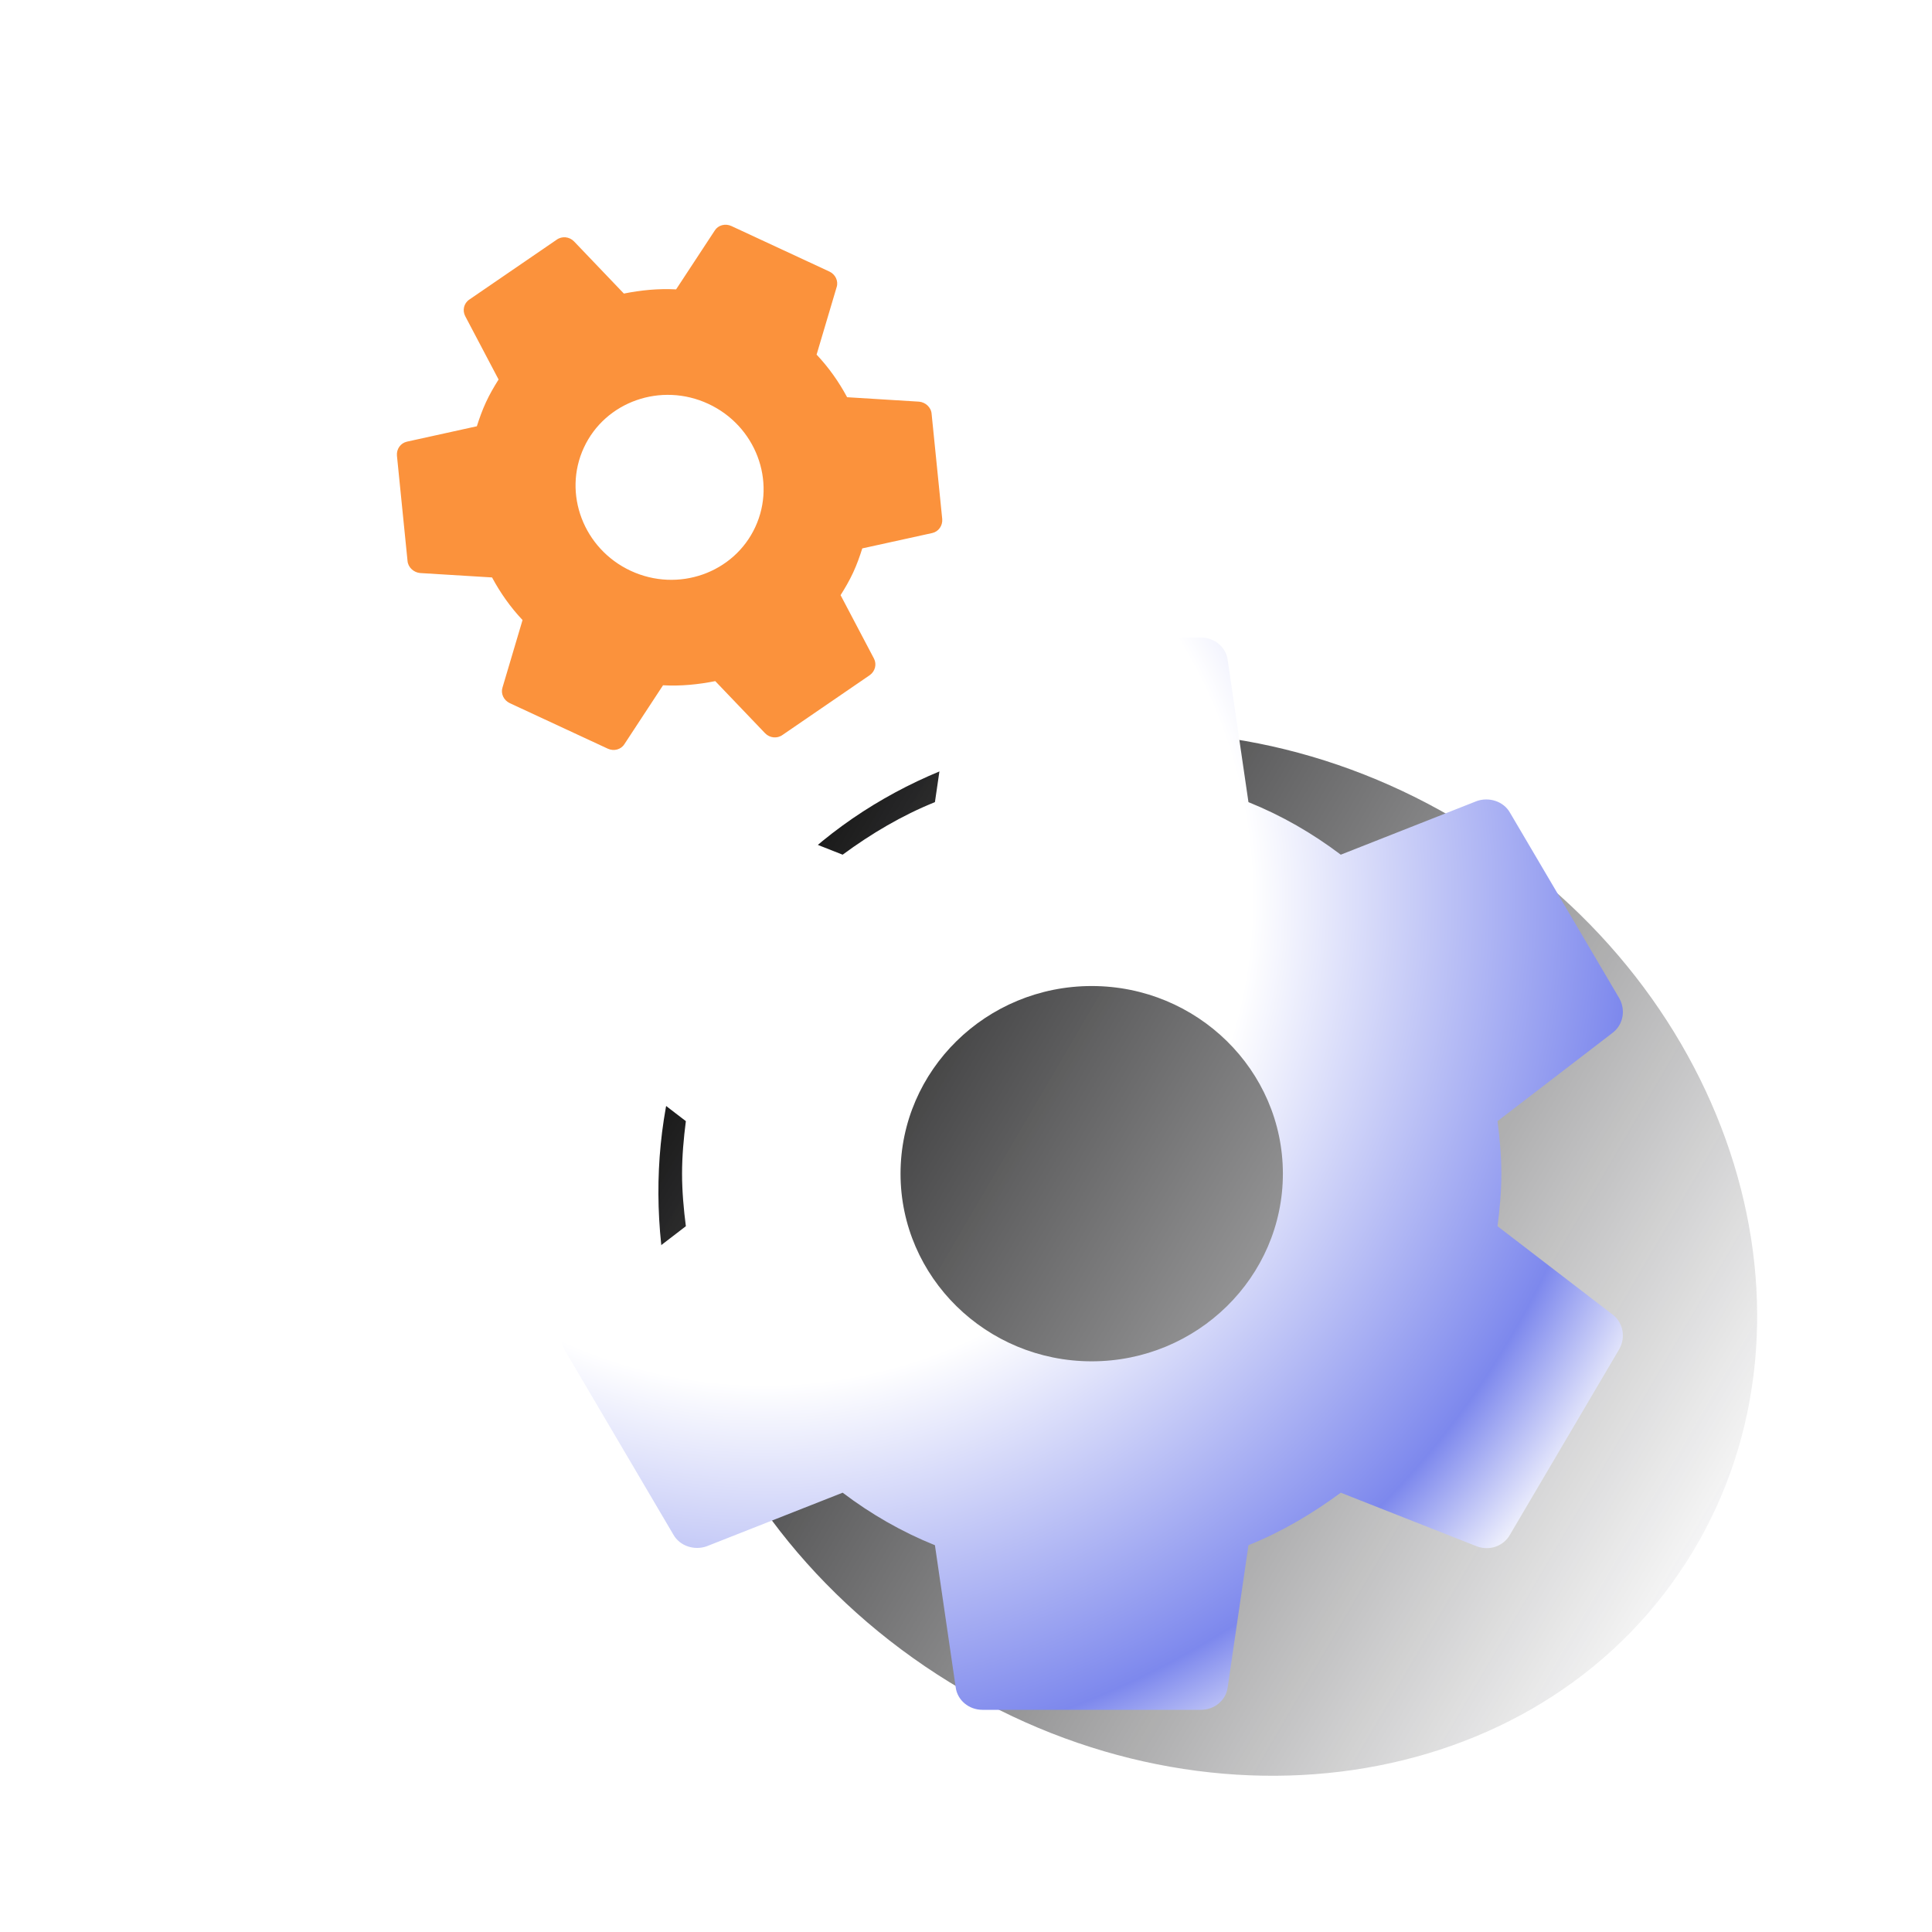 <svg width="60" height="60" viewBox="0 0 60 60" fill="none" xmlns="http://www.w3.org/2000/svg">
<g clip-path="url(#clip0_537_5711)">
<g clip-path="url(#clip1_537_5711)">
<g style="mix-blend-mode:multiply" filter="url(#filter0_f_537_5711)">
<path d="M28.722 51.747C36.798 57.233 47.279 55.946 52.131 48.873C56.984 41.8 54.371 31.619 46.295 26.133C38.22 20.647 27.739 21.934 22.887 29.007C18.034 36.08 20.647 46.261 28.722 51.747Z" fill="url(#paint0_linear_537_5711)"/>
</g>
<path fill-rule="evenodd" clip-rule="evenodd" d="M46.626 36.45C46.626 37.016 46.575 37.549 46.507 38.081L50.086 40.829C50.409 41.078 50.493 41.528 50.29 41.894L46.897 47.655C46.694 48.022 46.253 48.171 45.862 48.022L41.639 46.357C40.757 47.006 39.807 47.572 38.772 47.988L38.127 52.401C38.077 52.8 37.72 53.1 37.296 53.1H30.511C30.087 53.1 29.731 52.8 29.68 52.401L29.035 47.988C28.001 47.572 27.051 47.023 26.169 46.357L21.945 48.022C21.572 48.155 21.114 48.022 20.91 47.655L17.518 41.894C17.314 41.528 17.399 41.078 17.721 40.829L21.3 38.081C21.232 37.549 21.182 36.999 21.182 36.45C21.182 35.9 21.232 35.351 21.3 34.818L17.721 32.071C17.399 31.821 17.297 31.372 17.518 31.005L20.91 25.244C21.114 24.878 21.555 24.728 21.945 24.878L26.169 26.543C27.051 25.894 28.001 25.328 29.035 24.911L29.68 20.499C29.731 20.099 30.087 19.8 30.511 19.8H37.296C37.72 19.8 38.077 20.099 38.127 20.499L38.772 24.911C39.807 25.328 40.757 25.877 41.639 26.543L45.862 24.878C46.236 24.745 46.694 24.878 46.897 25.244L50.29 31.005C50.493 31.372 50.409 31.821 50.086 32.071L46.507 34.818C46.575 35.351 46.626 35.884 46.626 36.45ZM27.967 36.45C27.967 39.663 30.63 42.277 33.904 42.277C37.178 42.277 39.841 39.663 39.841 36.45C39.841 33.236 37.178 30.622 33.904 30.622C30.63 30.622 27.967 33.236 27.967 36.45Z" fill="url(#paint1_radial_537_5711)"/>
<path fill-rule="evenodd" clip-rule="evenodd" d="M26.495 17.782C26.378 18.034 26.245 18.261 26.105 18.483L27.141 20.451C27.234 20.629 27.179 20.847 27.012 20.967L24.301 22.825C24.134 22.945 23.906 22.92 23.762 22.773L22.213 21.153C21.684 21.258 21.141 21.312 20.591 21.282L19.391 23.111C19.285 23.279 19.064 23.338 18.874 23.25L15.834 21.838C15.643 21.75 15.546 21.542 15.605 21.354L16.228 19.256C15.851 18.856 15.539 18.413 15.281 17.933L13.044 17.796C12.85 17.777 12.672 17.622 12.656 17.417L12.327 14.148C12.311 13.942 12.442 13.76 12.638 13.716L14.809 13.238C14.889 12.987 14.98 12.732 15.094 12.487C15.207 12.243 15.343 12.009 15.484 11.786L14.448 9.819C14.355 9.641 14.402 9.419 14.577 9.302L17.287 7.445C17.454 7.324 17.683 7.349 17.827 7.497L19.375 9.117C19.905 9.011 20.448 8.957 20.997 8.987L22.198 7.158C22.303 6.991 22.525 6.932 22.715 7.02L25.755 8.432C25.945 8.52 26.043 8.728 25.983 8.916L25.36 11.013C25.738 11.414 26.05 11.856 26.308 12.336L28.544 12.474C28.739 12.492 28.917 12.647 28.932 12.852L29.262 16.122C29.277 16.327 29.147 16.51 28.951 16.554L26.779 17.031C26.699 17.283 26.612 17.53 26.495 17.782ZM18.134 13.899C17.47 15.329 18.123 17.047 19.59 17.728C21.057 18.409 22.791 17.8 23.455 16.37C24.119 14.94 23.465 13.223 21.998 12.542C20.532 11.86 18.798 12.469 18.134 13.899Z" fill="#FB923C"/>
</g>
</g>
<defs>
<filter id="filter0_f_537_5711" x="10.447" y="12.732" width="54.123" height="52.416" filterUnits="userSpaceOnUse" color-interpolation-filters="sRGB">
<feFlood flood-opacity="0" result="BackgroundImageFix"/>
<feBlend mode="normal" in="SourceGraphic" in2="BackgroundImageFix" result="shape"/>
<feGaussianBlur stdDeviation="5" result="effect1_foregroundBlur_537_5711"/>
</filter>
<linearGradient id="paint0_linear_537_5711" x1="17.436" y1="32.488" x2="52.112" y2="52.756" gradientUnits="userSpaceOnUse">
<stop/>
<stop offset="1" stop-color="#1D1D21" stop-opacity="0"/>
</linearGradient>
<radialGradient id="paint1_radial_537_5711" cx="0" cy="0" r="1" gradientUnits="userSpaceOnUse" gradientTransform="translate(23.653 27.909) rotate(17.876) scale(41.537 41.844)">
<stop offset="0.365" stop-color="white"/>
<stop offset="0.649" stop-color="#7D88ED"/>
<stop offset="0.748" stop-color="white"/>
</radialGradient>
<clipPath id="clip0_537_5711">
<rect width="60" height="60" fill="white"/>
</clipPath>
<clipPath id="clip1_537_5711">
<rect width="60" height="60" fill="white"/>
</clipPath>
</defs>
</svg>
